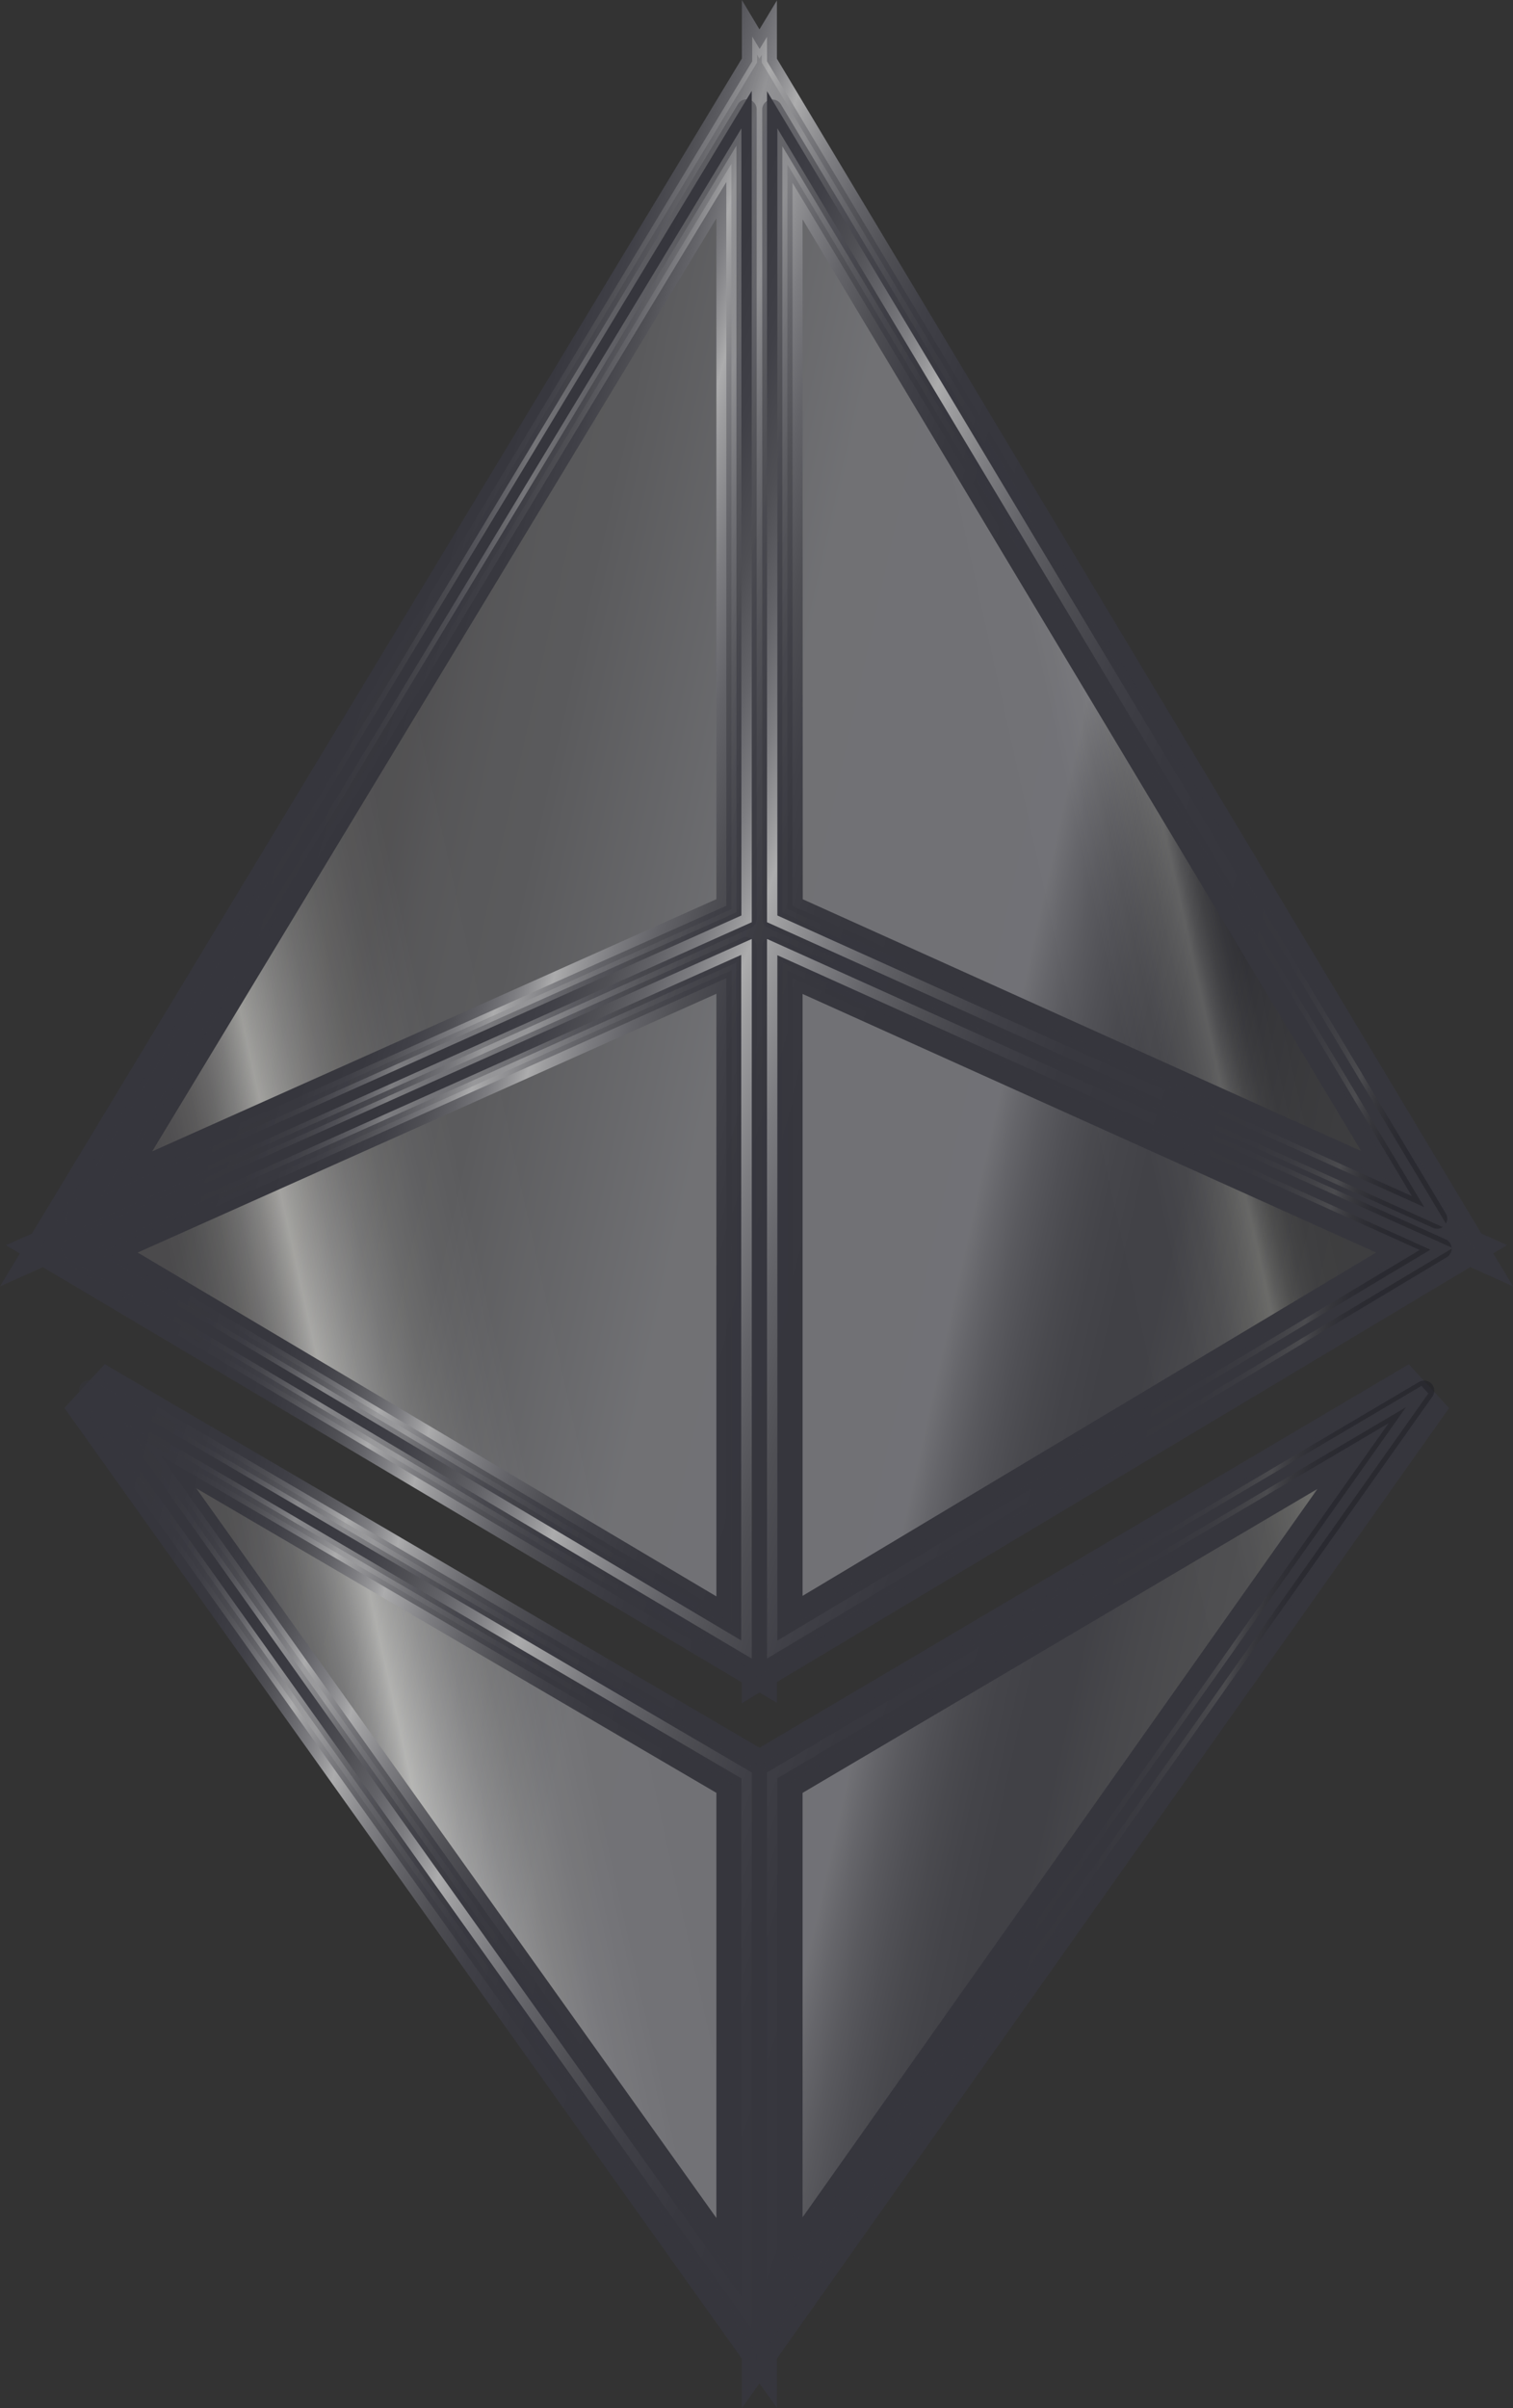 <svg xmlns="http://www.w3.org/2000/svg" xmlns:xlink="http://www.w3.org/1999/xlink" width="33.79" height="53.758" viewBox="0 0 33.79 53.758">
  <rect x="0" y="0" width="33.79" height="53.758" fill="#333333" stroke="none"/>
  <defs>
    <linearGradient id="linear-gradient" x1="0.13" y1="0.367" x2="0.923" y2="0.651" gradientUnits="objectBoundingBox">
      <stop offset="0" stop-color="#78776b"/>
      <stop offset="0.024" stop-color="#848377"/>
      <stop offset="0.056" stop-color="#8e8c80"/>
      <stop offset="0.097" stop-color="#929084"/>
      <stop offset="0.1" stop-color="#939186"/>
      <stop offset="0.132" stop-color="#a2a196"/>
      <stop offset="0.168" stop-color="#ababa0"/>
      <stop offset="0.212" stop-color="#aeaea4"/>
      <stop offset="0.406" stop-color="#fbfcf6"/>
      <stop offset="0.427" stop-color="#fbfcf6"/>
      <stop offset="0.642" stop-color="#fcfcfa"/>
      <stop offset="0.661" stop-color="#d2d2d1"/>
      <stop offset="0.681" stop-color="#adadac"/>
      <stop offset="0.703" stop-color="#8e8e8e"/>
      <stop offset="0.725" stop-color="#777776"/>
      <stop offset="0.748" stop-color="#666"/>
      <stop offset="0.774" stop-color="#5c5c5c"/>
      <stop offset="0.806" stop-color="#595959"/>
      <stop offset="0.808" stop-color="#5a5a5a"/>
      <stop offset="0.849" stop-color="#71716c"/>
      <stop offset="0.893" stop-color="#828279"/>
      <stop offset="0.94" stop-color="#8c8c81"/>
      <stop offset="1" stop-color="#909084"/>
    </linearGradient>
    <linearGradient id="linear-gradient-2" x1="0.078" y1="0.652" x2="0.871" y2="0.368" gradientUnits="objectBoundingBox">
      <stop offset="0" stop-color="#36363d"/>
      <stop offset="0.042" stop-color="#38383f"/>
      <stop offset="0.068" stop-color="#404047"/>
      <stop offset="0.089" stop-color="#4f4f54"/>
      <stop offset="0.107" stop-color="#636368"/>
      <stop offset="0.124" stop-color="#7d7d81"/>
      <stop offset="0.139" stop-color="#9d9d9f"/>
      <stop offset="0.145" stop-color="#acacad"/>
      <stop offset="0.154" stop-color="#9d9d9f"/>
      <stop offset="0.177" stop-color="#7d7d81"/>
      <stop offset="0.201" stop-color="#636368"/>
      <stop offset="0.228" stop-color="#4f4f54"/>
      <stop offset="0.259" stop-color="#404047"/>
      <stop offset="0.296" stop-color="#38383f"/>
      <stop offset="0.358" stop-color="#36363d"/>
      <stop offset="0.75" stop-color="#36363d"/>
      <stop offset="0.812" stop-color="#36363d"/>
      <stop offset="0.861" stop-color="#38383f"/>
      <stop offset="0.891" stop-color="#404046"/>
      <stop offset="0.915" stop-color="#4f4f52"/>
      <stop offset="0.933" stop-color="#606061"/>
      <stop offset="0.941" stop-color="#4a4a4d"/>
      <stop offset="0.951" stop-color="#36363a"/>
      <stop offset="0.963" stop-color="#27272d"/>
      <stop offset="0.977" stop-color="#1f1f26"/>
      <stop offset="1" stop-color="#1d1d24"/>
    </linearGradient>
    <linearGradient id="linear-gradient-3" x1="0.14" y1="0.369" x2="0.902" y2="0.645" xlink:href="#linear-gradient-2"/>
    <linearGradient id="linear-gradient-4" x1="0.138" y1="0.369" x2="0.909" y2="0.647" xlink:href="#linear-gradient-2"/>
    <linearGradient id="linear-gradient-5" x1="0.138" y1="0.369" x2="0.913" y2="0.648" xlink:href="#linear-gradient-2"/>
    <linearGradient id="linear-gradient-6" x1="0.129" y1="0.366" x2="0.923" y2="0.652" xlink:href="#linear-gradient-2"/>
    <linearGradient id="linear-gradient-7" x1="0.133" y1="0.368" x2="0.919" y2="0.65" xlink:href="#linear-gradient-2"/>
  </defs>
  <g id="Group_3759" data-name="Group 3759" transform="translate(-185.427 -286.642)">
    <g id="Group_328" data-name="Group 328" transform="translate(154.326 265.678)">
      <g id="Group_268" data-name="Group 268">
        <path id="Path_172" data-name="Path 172" d="M62.906,52,48.347,72.589V60.6ZM33.092,52,47.774,72.594v-12Zm-.387-3.162,15.069,8.947V42.1ZM48.347,42.1V57.784l14.948-8.945Zm0-.627L63.2,48.167,48.347,23.412ZM32.8,48.169l14.972-6.693V23.406Z" fill="url(#linear-gradient)"/>
        <g id="Group_257" data-name="Group 257" opacity="0.7" style="mix-blend-mode: screen;isolation: isolate">
          <path id="Path_173" data-name="Path 173" d="M62.906,52,48.347,72.589V60.6ZM33.092,52,47.774,72.594v-12Zm-.387-3.162,15.069,8.947V42.1ZM48.347,42.1V57.784l14.948-8.945Zm0-.627L63.2,48.167,48.347,23.412ZM32.8,48.169l14.972-6.693V23.406Z" fill="url(#linear-gradient-2)"/>
        </g>
        <g id="Group_259" data-name="Group 259" style="mix-blend-mode: screen;isolation: isolate">
          <g id="Group_258" data-name="Group 258">
            <path id="Path_174" data-name="Path 174" d="M47.669,74.722V73.614L32.54,52.394l.9-.978,14.624,8.562,14.5-8.559.9.976L48.452,73.614v1.1l-.39-.547ZM35.483,54.186,47.1,70.475v-9.49Zm13.542,6.8v9.474l11.5-16.26Zm-1.356-2v-.467l-15.61-9.268-.958.428.443-.734-.311-.184.58-.259L47.669,22.27V20.964l.393.656.39-.646v1.3L64.185,48.5l.572.258-.307.184.441.736-.953-.43L48.452,58.511v.466l-.391-.232ZM34.176,48.924,47.1,56.6V43.148Zm14.849-5.772V56.588l12.808-7.664ZM47.1,25.838,34.5,46.666,47.1,41.036Zm1.929,15.2L61.5,46.659,49.025,25.86Z" fill="url(#linear-gradient-3)"/>
          </g>
        </g>
        <g id="Group_261" data-name="Group 261" style="mix-blend-mode: screen;isolation: isolate">
          <g id="Group_260" data-name="Group 260">
            <path id="Path_175" data-name="Path 175" d="M47.9,74.011v-.47L32.724,52.263l.6-.652L48.06,60.24l.057-.034,14.559-8.592.6.65L48.226,73.542v.465l-.165-.232ZM34.686,53.458,47.322,71.181V60.855Zm14.113,7.4V71.167l12.52-17.7Zm-.9-2.272v-.2L32.074,48.99l-.406.181.188-.311-.132-.078.245-.11L47.9,22.333V21.78l.166.278.165-.273v.548l15.8,26.34.243.109-.13.078.187.312-.4-.182-15.7,9.392v.2l-.166-.1ZM33.685,48.9l13.637,8.1V42.8ZM48.8,42.8V56.986L62.32,48.9ZM47.322,25.027,33.936,47.167l13.386-5.984ZM48.8,41.184l13.268,5.978L48.8,25.044Z" fill="url(#linear-gradient-4)"/>
          </g>
        </g>
        <g id="Group_263" data-name="Group 263" opacity="0.4" style="mix-blend-mode: multiply;isolation: isolate">
          <g id="Group_262" data-name="Group 262">
            <path id="Path_176" data-name="Path 176" d="M48.008,73.656V73.5L32.816,52.2l.447-.49,14.8,8.663.114-.068,14.56-8.592.449.488L48.113,73.506v.148l-.052-.074ZM34.287,53.093,47.435,71.534V60.791Zm14.4,7.7V71.523L61.716,53.1Zm-.678-2.408v-.062L32.081,48.863l-.13.058.06-.1c-.042-.026.037-.061.037-.061l15.96-26.4v-.177l.053.089.052-.087v.174l15.836,26.4.077.034c-.041.025.018.124.018.124l-.128-.057-15.8,9.455v.063l-.053-.031Zm-14.568-9.5,14,8.309V42.625Zm15.246-6.253V57.186l13.878-8.305ZM47.435,24.622l-13.783,22.8,13.783-6.162Zm1.251,16.635,13.663,6.156L48.686,24.636Z" fill="url(#linear-gradient-5)"/>
          </g>
        </g>
        <g id="Group_265" data-name="Group 265" opacity="0.5" style="mix-blend-mode: multiply;isolation: isolate">
          <g id="Group_264" data-name="Group 264">
            <path id="Path_177" data-name="Path 177" d="M47.774,72.82a.226.226,0,0,1-.184-.1L32.908,52.132a.226.226,0,0,1,.3-.326l14.682,8.6A.225.225,0,0,1,48,60.6v12a.225.225,0,0,1-.157.215A.207.207,0,0,1,47.774,72.82ZM33.889,52.729,47.548,71.888V60.726ZM48.347,72.815a.235.235,0,0,1-.069-.01.226.226,0,0,1-.157-.216V60.6a.227.227,0,0,1,.111-.195l14.559-8.591a.226.226,0,0,1,.3.325L48.531,72.72A.224.224,0,0,1,48.347,72.815Zm.226-12.091V71.878l13.54-19.144Zm-.8-2.712a.224.224,0,0,1-.115-.032l-15.07-8.947a.227.227,0,0,1,.023-.4L47.682,41.9A.225.225,0,0,1,48,42.1V57.786a.227.227,0,0,1-.226.226ZM33.195,48.867l14.353,8.522V42.451ZM48.347,58.01a.227.227,0,0,1-.226-.226V42.1a.225.225,0,0,1,.318-.206l14.949,6.736a.225.225,0,0,1,.133.193.229.229,0,0,1-.11.207L48.463,57.978A.231.231,0,0,1,48.347,58.01Zm.226-15.557V57.385l14.235-8.518ZM32.8,48.4a.225.225,0,0,1-.17-.076.227.227,0,0,1-.024-.267L47.581,23.289a.226.226,0,0,1,.419.117v18.07a.226.226,0,0,1-.134.206L32.894,48.376A.23.23,0,0,1,32.8,48.4ZM47.548,24.217,33.369,47.668l14.179-6.339ZM63.2,48.393a.232.232,0,0,1-.093-.02l-14.85-6.691a.226.226,0,0,1-.133-.206V23.412a.225.225,0,0,1,.419-.116L63.39,48.051a.226.226,0,0,1-.193.342ZM48.573,41.329l14.059,6.335L48.573,24.228Z" fill="url(#linear-gradient-6)"/>
          </g>
        </g>
        <g id="Group_267" data-name="Group 267" style="mix-blend-mode: multiply;isolation: isolate">
          <g id="Group_266" data-name="Group 266">
            <path id="Path_178" data-name="Path 178" d="M47.89,72.955,33,52.068l.153-.167L47.89,60.53ZM33.5,52.373l14.159,19.86V60.663Zm14.731,20.58V60.529L62.847,51.9,63,52.07Zm.231-12.292V72.226L62.5,52.377Zm-.572-2.672L32.454,48.824l15.436-6.9ZM32.955,48.853l14.7,8.73V42.28Zm15.276,9.134V41.924l15.313,6.9Zm.231-15.7v15.3l14.584-8.727Zm-15.95,6.143L47.89,22.992V41.551Zm15.147-24.6L33.092,47.913,47.659,41.4Zm15.826,24.6L48.231,41.55V23ZM48.462,41.4,62.908,47.91,48.462,23.829Z" fill="url(#linear-gradient-7)"/>
          </g>
        </g>
      </g>
    </g>
  </g>
</svg>
